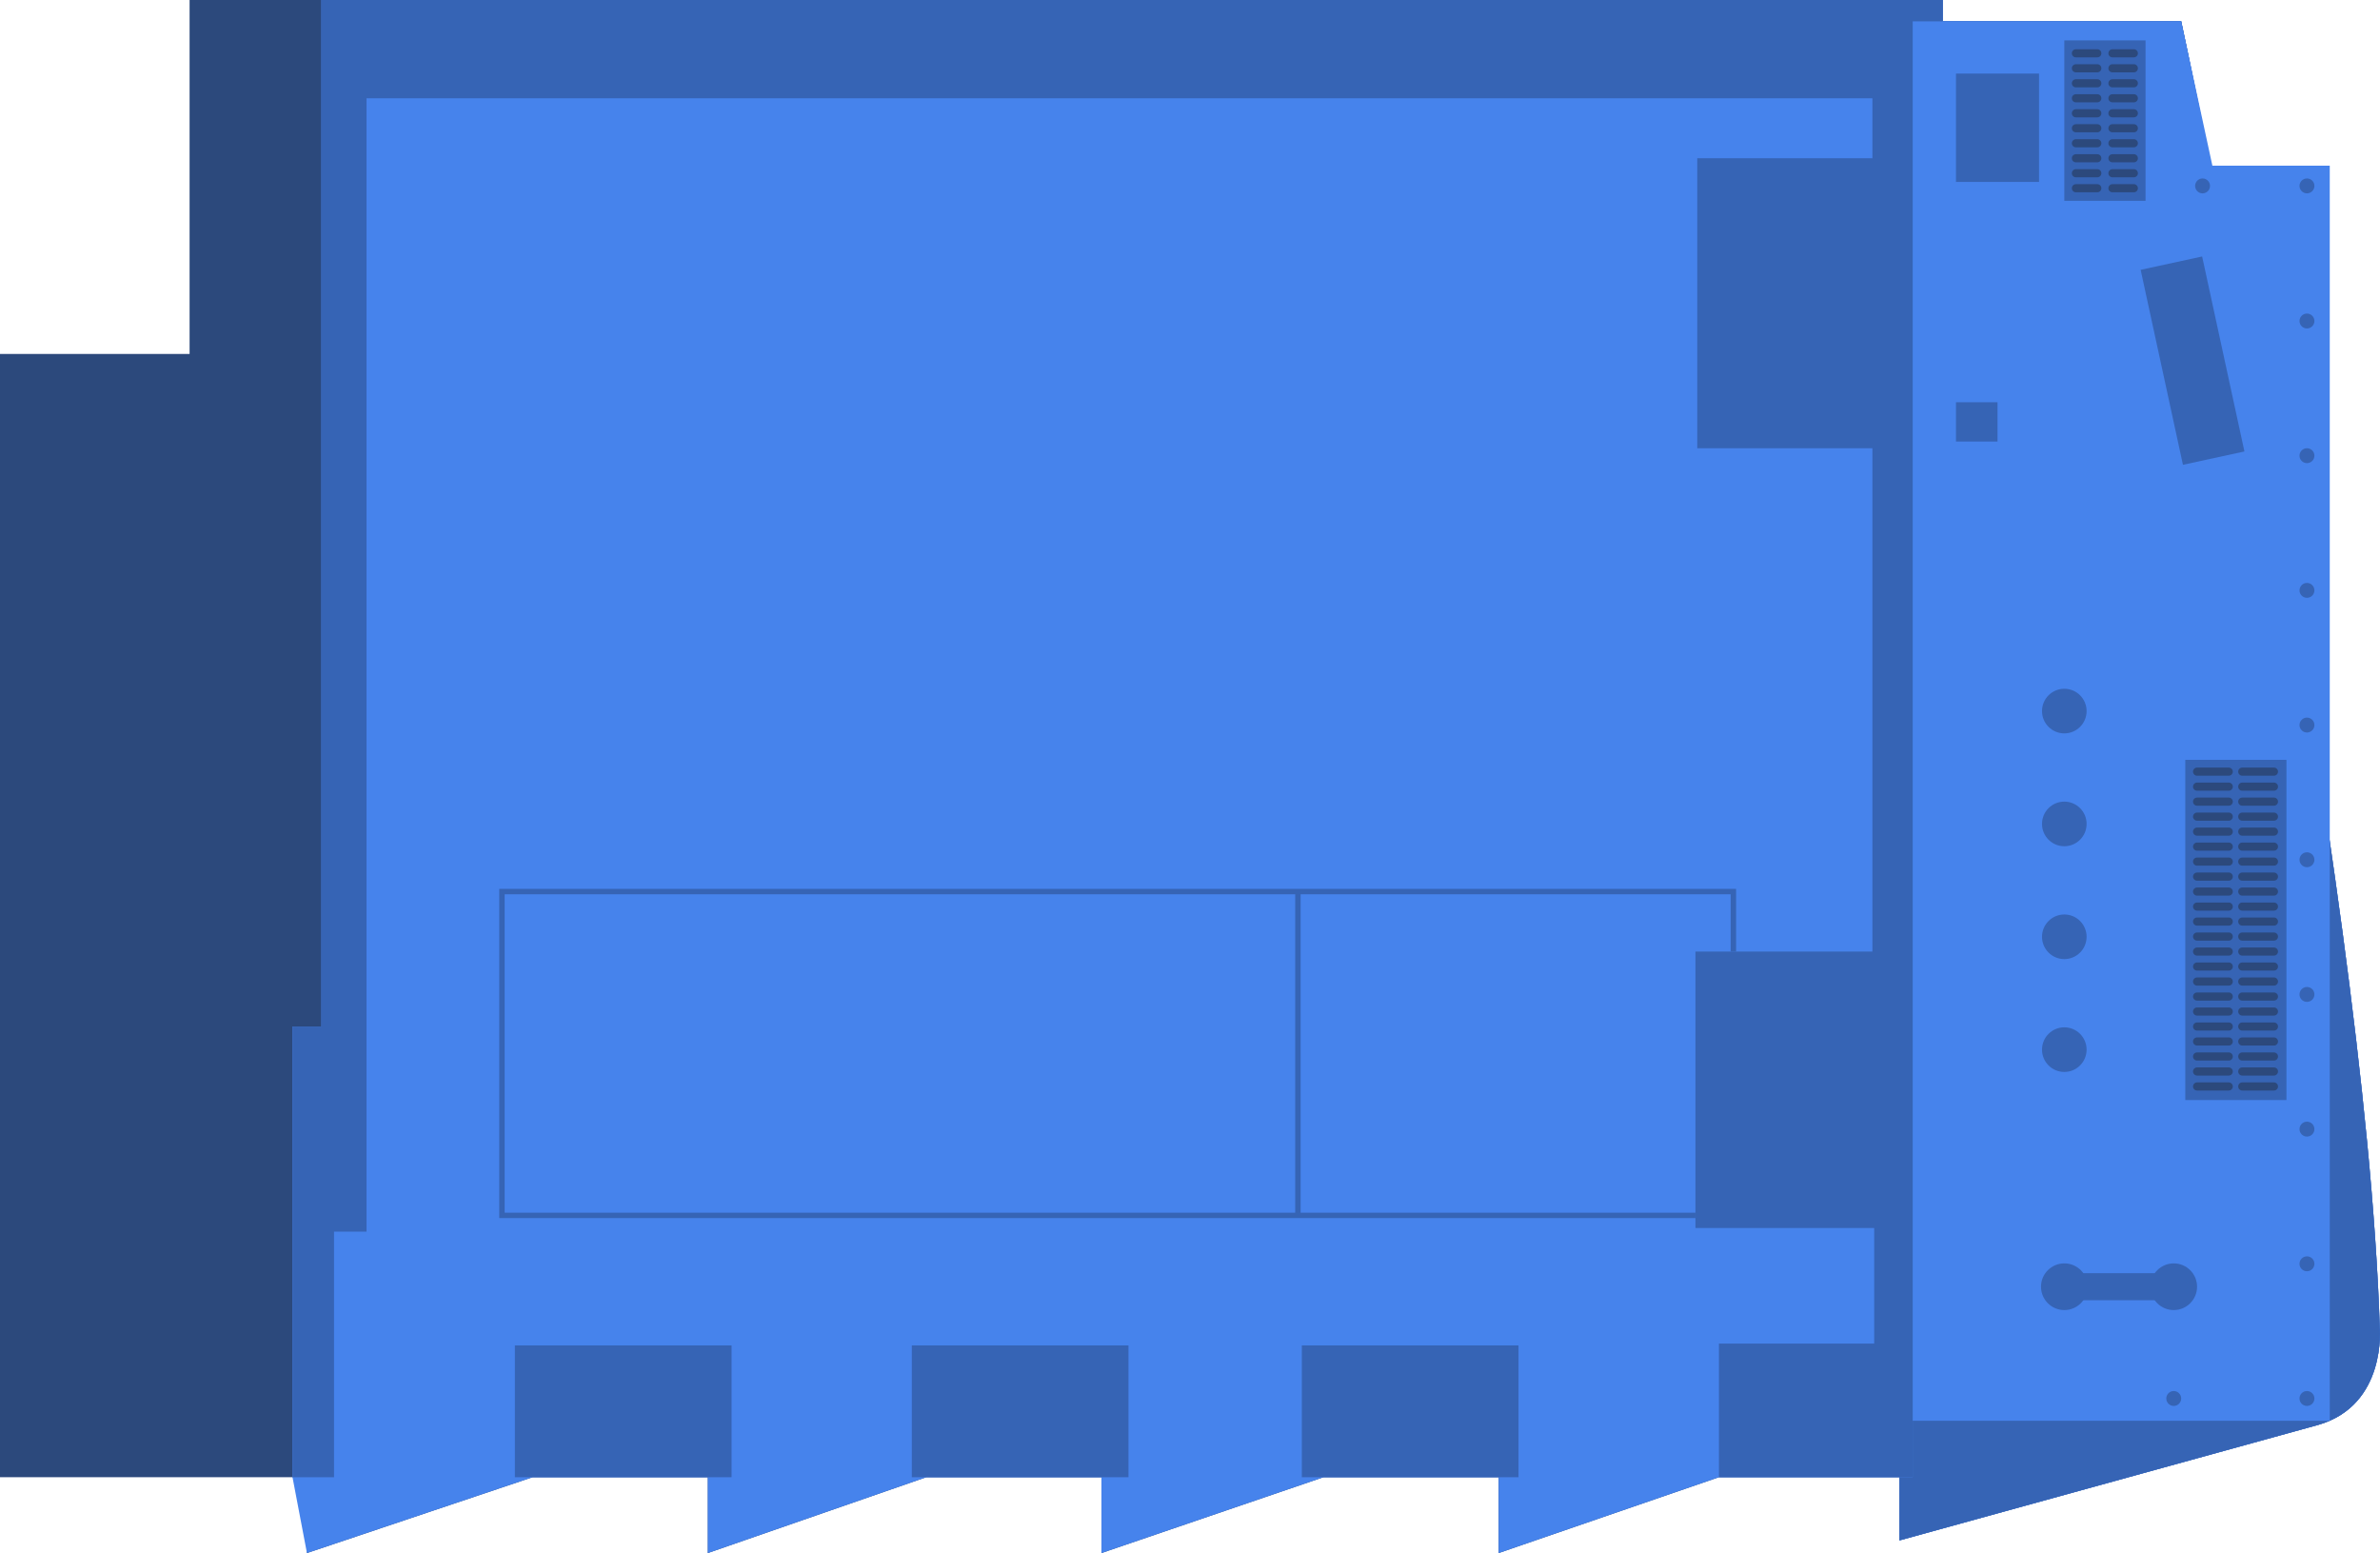 <?xml version="1.0" encoding="utf-8"?>
<!-- Generator: Adobe Illustrator 16.0.0, SVG Export Plug-In . SVG Version: 6.00 Build 0)  -->
<!DOCTYPE svg PUBLIC "-//W3C//DTD SVG 1.1//EN" "http://www.w3.org/Graphics/SVG/1.1/DTD/svg11.dtd">
<svg version="1.1" id="Layer_1" xmlns="http://www.w3.org/2000/svg" xmlns:xlink="http://www.w3.org/1999/xlink" x="0px" y="0px"
	 width="148.129px" height="96.645px" viewBox="0 0 148.129 96.645" enable-background="new 0 0 148.129 96.645"
	 xml:space="preserve">
<g>
	<path fill="#2c497c" d="M11.8,0h109.12v1.32h14.834c0,0,11.463,53.183,12.361,81.277c0,0,0.448,4.832-3.822,6.068l-26.071,7.191
		v-3.933h-11.237l-13.71,4.72v-4.72h-10.9l-13.822,4.72v-4.72h-10.9l-13.599,4.72v-4.72H33.151l-14.047,4.72v-4.72H0V22.026h11.8V0z
		"/>
	<path fill="#4683ec" d="M20.004,0H120.92v1.32h14.834c0,0,11.463,53.183,12.361,81.277c0,0,0.449,4.832-3.821,6.068l-26.071,7.191
		v-3.933h-11.238l-13.71,4.72v-4.72h-10.9l-13.822,4.72v-4.72h-10.9l-13.599,4.72v-4.72H33.151l-14.047,4.72l-0.899-4.72V63.877
		h1.799V0z"/>
	<path fill="#3664b5" d="M119.042,1.32h16.711c0,0,11.462,53.184,12.361,81.276c0,0,0.45,4.832-3.82,6.069l-26.072,7.192v-3.934
		h0.82V1.32z"/>
</g>
<polygon fill="#4683ec" points="119.042,1.32 135.753,1.32 137.697,10.311 145.002,10.311 145.002,88.413 119.042,88.413 "/>
<rect x="121.738" y="4.579" fill="#3664b5" width="5.17" height="6.742"/>
<rect x="128.481" y="2.513" fill="#3664b5" width="5.056" height="9.983"/>
<rect x="136.011" y="47.284" fill="#3664b5" width="6.294" height="21.169"/>
<g>
	<path fill="#3664b5" d="M144.047,19.976c0-0.255-0.208-0.464-0.465-0.464c-0.255,0-0.463,0.209-0.463,0.464
		c0,0.256,0.208,0.464,0.463,0.464C143.839,20.439,144.047,20.231,144.047,19.976"/>
	<path fill="#3664b5" d="M144.047,28.356c0-0.256-0.208-0.464-0.465-0.464c-0.255,0-0.463,0.208-0.463,0.464
		s0.208,0.464,0.463,0.464C143.839,28.82,144.047,28.612,144.047,28.356"/>
	<path fill="#3664b5" d="M144.047,36.738c0-0.256-0.208-0.464-0.465-0.464c-0.255,0-0.463,0.208-0.463,0.464
		s0.208,0.463,0.463,0.463C143.839,37.201,144.047,36.994,144.047,36.738"/>
	<path fill="#3664b5" d="M144.047,45.119c0-0.256-0.208-0.465-0.465-0.465c-0.255,0-0.463,0.209-0.463,0.465
		c0,0.255,0.208,0.464,0.463,0.464C143.839,45.583,144.047,45.374,144.047,45.119"/>
	<path fill="#3664b5" d="M144.047,53.499c0-0.254-0.208-0.463-0.465-0.463c-0.255,0-0.463,0.209-0.463,0.463
		c0,0.257,0.208,0.465,0.463,0.465C143.839,53.964,144.047,53.756,144.047,53.499"/>
	<path fill="#3664b5" d="M144.047,61.881c0-0.257-0.208-0.464-0.465-0.464c-0.255,0-0.463,0.207-0.463,0.464
		c0,0.256,0.208,0.464,0.463,0.464C143.839,62.345,144.047,62.137,144.047,61.881"/>
	<path fill="#3664b5" d="M144.047,70.262c0-0.255-0.208-0.463-0.465-0.463c-0.255,0-0.463,0.208-0.463,0.463
		c0,0.257,0.208,0.464,0.463,0.464C143.839,70.726,144.047,70.519,144.047,70.262"/>
	<path fill="#3664b5" d="M144.047,78.644c0-0.257-0.208-0.465-0.465-0.465c-0.255,0-0.463,0.208-0.463,0.465
		c0,0.255,0.208,0.464,0.463,0.464C143.839,79.107,144.047,78.898,144.047,78.644"/>
	<path fill="#3664b5" d="M144.047,87.023c0-0.254-0.208-0.463-0.465-0.463c-0.255,0-0.463,0.209-0.463,0.463
		c0,0.257,0.208,0.465,0.463,0.465C143.839,87.488,144.047,87.28,144.047,87.023"/>
	<path fill="#3664b5" d="M135.755,87.023c0-0.254-0.207-0.463-0.464-0.463c-0.256,0-0.463,0.209-0.463,0.463
		c0,0.257,0.207,0.465,0.463,0.465C135.548,87.488,135.755,87.28,135.755,87.023"/>
	<path fill="#3664b5" d="M144.047,11.568c0-0.256-0.208-0.464-0.465-0.464c-0.255,0-0.463,0.208-0.463,0.464
		s0.208,0.464,0.463,0.464C143.839,12.032,144.047,11.824,144.047,11.568"/>
	<path fill="#3664b5" d="M137.549,11.568c0-0.256-0.207-0.464-0.464-0.464c-0.255,0-0.463,0.208-0.463,0.464
		s0.208,0.464,0.463,0.464C137.342,12.032,137.549,11.824,137.549,11.568"/>
	<path fill="#2c497c" d="M138.716,48.271h-1.973c-0.139,0-0.252-0.113-0.252-0.253s0.113-0.253,0.252-0.253h1.973
		c0.139,0,0.252,0.113,0.252,0.253S138.854,48.271,138.716,48.271"/>
	<path fill="#2c497c" d="M138.716,49.204h-1.973c-0.139,0-0.252-0.112-0.252-0.253c0-0.14,0.113-0.254,0.252-0.254h1.973
		c0.139,0,0.252,0.114,0.252,0.254C138.968,49.092,138.854,49.204,138.716,49.204"/>
	<path fill="#2c497c" d="M138.716,50.137h-1.973c-0.139,0-0.252-0.113-0.252-0.252c0-0.141,0.113-0.254,0.252-0.254h1.973
		c0.139,0,0.252,0.113,0.252,0.254C138.968,50.023,138.854,50.137,138.716,50.137"/>
	<path fill="#2c497c" d="M138.716,51.069h-1.973c-0.139,0-0.252-0.112-0.252-0.253c0-0.139,0.113-0.252,0.252-0.252h1.973
		c0.139,0,0.252,0.113,0.252,0.252C138.968,50.957,138.854,51.069,138.716,51.069"/>
	<path fill="#2c497c" d="M138.716,52.003h-1.973c-0.139,0-0.252-0.113-0.252-0.253s0.113-0.254,0.252-0.254h1.973
		c0.139,0,0.252,0.114,0.252,0.254S138.854,52.003,138.716,52.003"/>
	<path fill="#2c497c" d="M138.716,52.936h-1.973c-0.139,0-0.252-0.113-0.252-0.252c0-0.141,0.113-0.254,0.252-0.254h1.973
		c0.139,0,0.252,0.113,0.252,0.254C138.968,52.822,138.854,52.936,138.716,52.936"/>
	<path fill="#2c497c" d="M138.716,53.868h-1.973c-0.139,0-0.252-0.113-0.252-0.253c0-0.139,0.113-0.253,0.252-0.253h1.973
		c0.139,0,0.252,0.114,0.252,0.253C138.968,53.755,138.854,53.868,138.716,53.868"/>
	<path fill="#2c497c" d="M138.716,54.802h-1.973c-0.139,0-0.252-0.113-0.252-0.253s0.113-0.254,0.252-0.254h1.973
		c0.139,0,0.252,0.114,0.252,0.254S138.854,54.802,138.716,54.802"/>
	<path fill="#2c497c" d="M138.716,55.733h-1.973c-0.139,0-0.252-0.111-0.252-0.252c0-0.14,0.113-0.254,0.252-0.254h1.973
		c0.139,0,0.252,0.114,0.252,0.254C138.968,55.622,138.854,55.733,138.716,55.733"/>
	<path fill="#2c497c" d="M138.716,56.667h-1.973c-0.139,0-0.252-0.113-0.252-0.253c0-0.139,0.113-0.253,0.252-0.253h1.973
		c0.139,0,0.252,0.114,0.252,0.253C138.968,56.554,138.854,56.667,138.716,56.667"/>
	<path fill="#2c497c" d="M138.716,57.6h-1.973c-0.139,0-0.252-0.112-0.252-0.253c0-0.14,0.113-0.253,0.252-0.253h1.973
		c0.139,0,0.252,0.113,0.252,0.253C138.968,57.487,138.854,57.6,138.716,57.6"/>
	<path fill="#2c497c" d="M138.716,58.533h-1.973c-0.139,0-0.252-0.113-0.252-0.253s0.113-0.254,0.252-0.254h1.973
		c0.139,0,0.252,0.114,0.252,0.254S138.854,58.533,138.716,58.533"/>
	<path fill="#2c497c" d="M138.716,59.466h-1.973c-0.139,0-0.252-0.113-0.252-0.252c0-0.141,0.113-0.254,0.252-0.254h1.973
		c0.139,0,0.252,0.113,0.252,0.254C138.968,59.353,138.854,59.466,138.716,59.466"/>
	<path fill="#2c497c" d="M138.716,60.398h-1.973c-0.139,0-0.252-0.112-0.252-0.253c0-0.139,0.113-0.253,0.252-0.253h1.973
		c0.139,0,0.252,0.114,0.252,0.253C138.968,60.286,138.854,60.398,138.716,60.398"/>
	<path fill="#2c497c" d="M138.716,61.332h-1.973c-0.139,0-0.252-0.113-0.252-0.253s0.113-0.254,0.252-0.254h1.973
		c0.139,0,0.252,0.114,0.252,0.254S138.854,61.332,138.716,61.332"/>
	<path fill="#2c497c" d="M130.534,3.569h-1.33c-0.14,0-0.254-0.112-0.254-0.251c0-0.141,0.114-0.254,0.254-0.254h1.33
		c0.14,0,0.253,0.113,0.253,0.254C130.787,3.457,130.674,3.569,130.534,3.569"/>
	<path fill="#2c497c" d="M130.534,4.503h-1.33c-0.14,0-0.254-0.113-0.254-0.253c0-0.139,0.114-0.254,0.254-0.254h1.33
		c0.14,0,0.253,0.115,0.253,0.254C130.787,4.39,130.674,4.503,130.534,4.503"/>
	<path fill="#2c497c" d="M130.534,5.437h-1.33c-0.14,0-0.254-0.113-0.254-0.253c0-0.141,0.114-0.254,0.254-0.254h1.33
		c0.14,0,0.253,0.113,0.253,0.254C130.787,5.323,130.674,5.437,130.534,5.437"/>
	<path fill="#2c497c" d="M130.534,6.368h-1.33c-0.14,0-0.254-0.112-0.254-0.252s0.114-0.254,0.254-0.254h1.33
		c0.14,0,0.253,0.114,0.253,0.254S130.674,6.368,130.534,6.368"/>
	<path fill="#2c497c" d="M130.534,7.302h-1.33c-0.14,0-0.254-0.113-0.254-0.253c0-0.139,0.114-0.253,0.254-0.253h1.33
		c0.14,0,0.253,0.114,0.253,0.253C130.787,7.188,130.674,7.302,130.534,7.302"/>
	<path fill="#2c497c" d="M130.534,8.234h-1.33c-0.14,0-0.254-0.112-0.254-0.253c0-0.14,0.114-0.253,0.254-0.253h1.33
		c0.14,0,0.253,0.113,0.253,0.253C130.787,8.122,130.674,8.234,130.534,8.234"/>
	<path fill="#2c497c" d="M130.534,9.167h-1.33c-0.14,0-0.254-0.113-0.254-0.252c0-0.14,0.114-0.254,0.254-0.254h1.33
		c0.14,0,0.253,0.114,0.253,0.254C130.787,9.054,130.674,9.167,130.534,9.167"/>
	<path fill="#2c497c" d="M130.534,10.101h-1.33c-0.14,0-0.254-0.113-0.254-0.253s0.114-0.253,0.254-0.253h1.33
		c0.14,0,0.253,0.113,0.253,0.253S130.674,10.101,130.534,10.101"/>
	<path fill="#2c497c" d="M130.534,11.033h-1.33c-0.14,0-0.254-0.113-0.254-0.253s0.114-0.254,0.254-0.254h1.33
		c0.14,0,0.253,0.114,0.253,0.254S130.674,11.033,130.534,11.033"/>
	<path fill="#2c497c" d="M130.534,11.966h-1.33c-0.14,0-0.254-0.113-0.254-0.252c0-0.14,0.114-0.254,0.254-0.254h1.33
		c0.14,0,0.253,0.114,0.253,0.254C130.787,11.853,130.674,11.966,130.534,11.966"/>
	<path fill="#2c497c" d="M132.808,3.569h-1.33c-0.14,0-0.254-0.112-0.254-0.251c0-0.141,0.114-0.254,0.254-0.254h1.33
		c0.141,0,0.253,0.113,0.253,0.254C133.061,3.457,132.948,3.569,132.808,3.569"/>
	<path fill="#2c497c" d="M132.808,4.503h-1.33c-0.14,0-0.254-0.113-0.254-0.253c0-0.139,0.114-0.254,0.254-0.254h1.33
		c0.141,0,0.253,0.115,0.253,0.254C133.061,4.39,132.948,4.503,132.808,4.503"/>
	<path fill="#2c497c" d="M132.808,5.437h-1.33c-0.14,0-0.254-0.113-0.254-0.253c0-0.141,0.114-0.254,0.254-0.254h1.33
		c0.141,0,0.253,0.113,0.253,0.254C133.061,5.323,132.948,5.437,132.808,5.437"/>
	<path fill="#2c497c" d="M132.808,6.368h-1.33c-0.14,0-0.254-0.112-0.254-0.252s0.114-0.254,0.254-0.254h1.33
		c0.141,0,0.253,0.114,0.253,0.254S132.948,6.368,132.808,6.368"/>
	<path fill="#2c497c" d="M132.808,7.302h-1.33c-0.14,0-0.254-0.113-0.254-0.253c0-0.139,0.114-0.253,0.254-0.253h1.33
		c0.141,0,0.253,0.114,0.253,0.253C133.061,7.188,132.948,7.302,132.808,7.302"/>
	<path fill="#2c497c" d="M132.808,8.234h-1.33c-0.14,0-0.254-0.112-0.254-0.253c0-0.14,0.114-0.253,0.254-0.253h1.33
		c0.141,0,0.253,0.113,0.253,0.253C133.061,8.122,132.948,8.234,132.808,8.234"/>
	<path fill="#2c497c" d="M132.808,9.167h-1.33c-0.14,0-0.254-0.113-0.254-0.252c0-0.14,0.114-0.254,0.254-0.254h1.33
		c0.141,0,0.253,0.114,0.253,0.254C133.061,9.054,132.948,9.167,132.808,9.167"/>
	<path fill="#2c497c" d="M132.808,10.101h-1.33c-0.14,0-0.254-0.113-0.254-0.253s0.114-0.253,0.254-0.253h1.33
		c0.141,0,0.253,0.113,0.253,0.253S132.948,10.101,132.808,10.101"/>
	<path fill="#2c497c" d="M132.808,11.033h-1.33c-0.14,0-0.254-0.113-0.254-0.253s0.114-0.254,0.254-0.254h1.33
		c0.141,0,0.253,0.114,0.253,0.254S132.948,11.033,132.808,11.033"/>
	<path fill="#2c497c" d="M132.808,11.966h-1.33c-0.14,0-0.254-0.113-0.254-0.252c0-0.14,0.114-0.254,0.254-0.254h1.33
		c0.141,0,0.253,0.114,0.253,0.254C133.061,11.853,132.948,11.966,132.808,11.966"/>
	<path fill="#2c497c" d="M138.716,62.264h-1.973c-0.139,0-0.252-0.112-0.252-0.252s0.113-0.253,0.252-0.253h1.973
		c0.139,0,0.252,0.113,0.252,0.253S138.854,62.264,138.716,62.264"/>
	<path fill="#2c497c" d="M138.716,63.197h-1.973c-0.139,0-0.252-0.113-0.252-0.253c0-0.139,0.113-0.253,0.252-0.253h1.973
		c0.139,0,0.252,0.114,0.252,0.253C138.968,63.084,138.854,63.197,138.716,63.197"/>
	<path fill="#2c497c" d="M138.716,64.131h-1.973c-0.139,0-0.252-0.113-0.252-0.253c0-0.141,0.113-0.254,0.252-0.254h1.973
		c0.139,0,0.252,0.113,0.252,0.254C138.968,64.018,138.854,64.131,138.716,64.131"/>
	<path fill="#2c497c" d="M138.716,65.062h-1.973c-0.139,0-0.252-0.113-0.252-0.252c0-0.14,0.113-0.254,0.252-0.254h1.973
		c0.139,0,0.252,0.114,0.252,0.254C138.968,64.949,138.854,65.062,138.716,65.062"/>
	<path fill="#2c497c" d="M138.716,65.996h-1.973c-0.139,0-0.252-0.113-0.252-0.253c0-0.139,0.113-0.253,0.252-0.253h1.973
		c0.139,0,0.252,0.114,0.252,0.253C138.968,65.883,138.854,65.996,138.716,65.996"/>
	<path fill="#2c497c" d="M138.716,66.929h-1.973c-0.139,0-0.252-0.112-0.252-0.253c0-0.14,0.113-0.254,0.252-0.254h1.973
		c0.139,0,0.252,0.114,0.252,0.254C138.968,66.816,138.854,66.929,138.716,66.929"/>
	<path fill="#2c497c" d="M138.716,67.861h-1.973c-0.139,0-0.252-0.113-0.252-0.252c0-0.14,0.113-0.254,0.252-0.254h1.973
		c0.139,0,0.252,0.114,0.252,0.254C138.968,67.748,138.854,67.861,138.716,67.861"/>
	<path fill="#2c497c" d="M141.528,48.271h-1.972c-0.14,0-0.253-0.113-0.253-0.253s0.113-0.253,0.253-0.253h1.972
		c0.14,0,0.253,0.113,0.253,0.253S141.668,48.271,141.528,48.271"/>
	<path fill="#2c497c" d="M141.528,49.204h-1.972c-0.14,0-0.253-0.112-0.253-0.253c0-0.14,0.113-0.254,0.253-0.254h1.972
		c0.14,0,0.253,0.114,0.253,0.254C141.781,49.092,141.668,49.204,141.528,49.204"/>
	<path fill="#2c497c" d="M141.528,50.137h-1.972c-0.14,0-0.253-0.113-0.253-0.252c0-0.141,0.113-0.254,0.253-0.254h1.972
		c0.14,0,0.253,0.113,0.253,0.254C141.781,50.023,141.668,50.137,141.528,50.137"/>
	<path fill="#2c497c" d="M141.528,51.069h-1.972c-0.14,0-0.253-0.112-0.253-0.253c0-0.139,0.113-0.252,0.253-0.252h1.972
		c0.14,0,0.253,0.113,0.253,0.252C141.781,50.957,141.668,51.069,141.528,51.069"/>
	<path fill="#2c497c" d="M141.528,52.003h-1.972c-0.14,0-0.253-0.113-0.253-0.253s0.113-0.254,0.253-0.254h1.972
		c0.14,0,0.253,0.114,0.253,0.254S141.668,52.003,141.528,52.003"/>
	<path fill="#2c497c" d="M141.528,52.936h-1.972c-0.14,0-0.253-0.113-0.253-0.252c0-0.141,0.113-0.254,0.253-0.254h1.972
		c0.14,0,0.253,0.113,0.253,0.254C141.781,52.822,141.668,52.936,141.528,52.936"/>
	<path fill="#2c497c" d="M141.528,53.868h-1.972c-0.14,0-0.253-0.113-0.253-0.253c0-0.139,0.113-0.253,0.253-0.253h1.972
		c0.14,0,0.253,0.114,0.253,0.253C141.781,53.755,141.668,53.868,141.528,53.868"/>
	<path fill="#2c497c" d="M141.528,54.802h-1.972c-0.14,0-0.253-0.113-0.253-0.253s0.113-0.254,0.253-0.254h1.972
		c0.14,0,0.253,0.114,0.253,0.254S141.668,54.802,141.528,54.802"/>
	<path fill="#2c497c" d="M141.528,55.733h-1.972c-0.14,0-0.253-0.111-0.253-0.252c0-0.14,0.113-0.254,0.253-0.254h1.972
		c0.14,0,0.253,0.114,0.253,0.254C141.781,55.622,141.668,55.733,141.528,55.733"/>
	<path fill="#2c497c" d="M141.528,56.667h-1.972c-0.14,0-0.253-0.113-0.253-0.253c0-0.139,0.113-0.253,0.253-0.253h1.972
		c0.14,0,0.253,0.114,0.253,0.253C141.781,56.554,141.668,56.667,141.528,56.667"/>
	<path fill="#2c497c" d="M141.528,57.6h-1.972c-0.14,0-0.253-0.112-0.253-0.253c0-0.14,0.113-0.253,0.253-0.253h1.972
		c0.14,0,0.253,0.113,0.253,0.253C141.781,57.487,141.668,57.6,141.528,57.6"/>
	<path fill="#2c497c" d="M141.528,58.533h-1.972c-0.14,0-0.253-0.113-0.253-0.253s0.113-0.254,0.253-0.254h1.972
		c0.14,0,0.253,0.114,0.253,0.254S141.668,58.533,141.528,58.533"/>
	<path fill="#2c497c" d="M141.528,59.466h-1.972c-0.14,0-0.253-0.113-0.253-0.252c0-0.141,0.113-0.254,0.253-0.254h1.972
		c0.14,0,0.253,0.113,0.253,0.254C141.781,59.353,141.668,59.466,141.528,59.466"/>
	<path fill="#2c497c" d="M141.528,60.398h-1.972c-0.14,0-0.253-0.112-0.253-0.253c0-0.139,0.113-0.253,0.253-0.253h1.972
		c0.14,0,0.253,0.114,0.253,0.253C141.781,60.286,141.668,60.398,141.528,60.398"/>
	<path fill="#2c497c" d="M141.528,61.332h-1.972c-0.14,0-0.253-0.113-0.253-0.253s0.113-0.254,0.253-0.254h1.972
		c0.14,0,0.253,0.114,0.253,0.254S141.668,61.332,141.528,61.332"/>
	<path fill="#2c497c" d="M141.528,62.264h-1.972c-0.14,0-0.253-0.112-0.253-0.252s0.113-0.253,0.253-0.253h1.972
		c0.14,0,0.253,0.113,0.253,0.253S141.668,62.264,141.528,62.264"/>
	<path fill="#2c497c" d="M141.528,63.197h-1.972c-0.14,0-0.253-0.113-0.253-0.253c0-0.139,0.113-0.253,0.253-0.253h1.972
		c0.14,0,0.253,0.114,0.253,0.253C141.781,63.084,141.668,63.197,141.528,63.197"/>
	<path fill="#2c497c" d="M141.528,64.131h-1.972c-0.14,0-0.253-0.113-0.253-0.253c0-0.141,0.113-0.254,0.253-0.254h1.972
		c0.14,0,0.253,0.113,0.253,0.254C141.781,64.018,141.668,64.131,141.528,64.131"/>
	<path fill="#2c497c" d="M141.528,65.062h-1.972c-0.14,0-0.253-0.113-0.253-0.252c0-0.14,0.113-0.254,0.253-0.254h1.972
		c0.14,0,0.253,0.114,0.253,0.254C141.781,64.949,141.668,65.062,141.528,65.062"/>
	<path fill="#2c497c" d="M141.528,65.996h-1.972c-0.14,0-0.253-0.113-0.253-0.253c0-0.139,0.113-0.253,0.253-0.253h1.972
		c0.14,0,0.253,0.114,0.253,0.253C141.781,65.883,141.668,65.996,141.528,65.996"/>
	<path fill="#2c497c" d="M141.528,66.929h-1.972c-0.14,0-0.253-0.112-0.253-0.253c0-0.14,0.113-0.254,0.253-0.254h1.972
		c0.14,0,0.253,0.114,0.253,0.254C141.781,66.816,141.668,66.929,141.528,66.929"/>
	<path fill="#2c497c" d="M141.528,67.861h-1.972c-0.14,0-0.253-0.113-0.253-0.252c0-0.14,0.113-0.254,0.253-0.254h1.972
		c0.14,0,0.253,0.114,0.253,0.254C141.781,67.748,141.668,67.861,141.528,67.861"/>
</g>
<polygon fill="#3664b5" points="18.206,91.925 18.206,63.877 20.004,63.877 20.004,0 120.92,0 120.92,1.32 119.041,1.32 
	119.041,88.413 119.041,91.925 106.984,91.925 106.984,83.608 116.649,83.608 116.649,76.417 105.523,76.417 105.523,59.214 
	116.537,59.214 116.537,27.894 105.636,27.894 105.636,9.847 116.537,9.847 116.537,6.116 22.813,6.116 22.813,76.642 20.79,76.642 
	20.79,91.925 "/>
<rect x="81.024" y="83.722" fill="#3664b5" width="13.486" height="8.202"/>
<rect x="56.751" y="83.722" fill="#3664b5" width="13.485" height="8.202"/>
<rect x="32.046" y="83.722" fill="#3664b5" width="13.486" height="8.202"/>
<polygon fill="#3664b5" points="105.523,75.798 31.072,75.798 31.072,55.312 108.052,55.312 108.052,59.214 107.714,59.214 
	107.714,55.649 31.409,55.649 31.409,75.463 105.523,75.463 "/>
<rect x="80.613" y="55.481" fill="#3664b5" width="0.337" height="20.148"/>
<rect x="121.738" y="25.031" fill="#3664b5" width="2.586" height="2.445"/>
<g>
	<path fill="#3664b5" d="M129.868,44.249c0-0.767-0.62-1.388-1.387-1.388s-1.388,0.621-1.388,1.388c0,0.766,0.621,1.388,1.388,1.388
		S129.868,45.015,129.868,44.249"/>
	<path fill="#3664b5" d="M129.868,51.271c0-0.766-0.62-1.388-1.387-1.388s-1.388,0.622-1.388,1.388s0.621,1.388,1.388,1.388
		S129.868,52.037,129.868,51.271"/>
	<path fill="#3664b5" d="M129.868,58.294c0-0.766-0.62-1.388-1.387-1.388s-1.388,0.622-1.388,1.388c0,0.767,0.621,1.388,1.388,1.388
		S129.868,59.061,129.868,58.294"/>
	<path fill="#3664b5" d="M129.868,65.316c0-0.766-0.62-1.388-1.387-1.388s-1.388,0.622-1.388,1.388s0.621,1.389,1.388,1.389
		S129.868,66.082,129.868,65.316"/>
	<path fill="#3664b5" d="M136.743,80.069c0-0.802-0.649-1.452-1.452-1.452c-0.802,0-1.451,0.65-1.451,1.452s0.649,1.453,1.451,1.453
		C136.094,81.522,136.743,80.871,136.743,80.069"/>
	<path fill="#3664b5" d="M129.934,80.069c0-0.802-0.649-1.452-1.452-1.452c-0.802,0-1.452,0.65-1.452,1.452s0.65,1.453,1.452,1.453
		C129.284,81.522,129.934,80.871,129.934,80.069"/>
	<path fill="#3664b5" d="M135.291,80.912h-6.81c-0.466,0-0.844-0.377-0.844-0.843s0.378-0.843,0.844-0.843h6.81
		c0.466,0,0.843,0.377,0.843,0.843S135.757,80.912,135.291,80.912"/>
</g>
<rect x="134.543" y="16.285" transform="matrix(0.977 -0.212 0.212 0.977 -1.669 29.403)" fill="#3664b5" width="3.917" height="12.419"/>
</svg>
